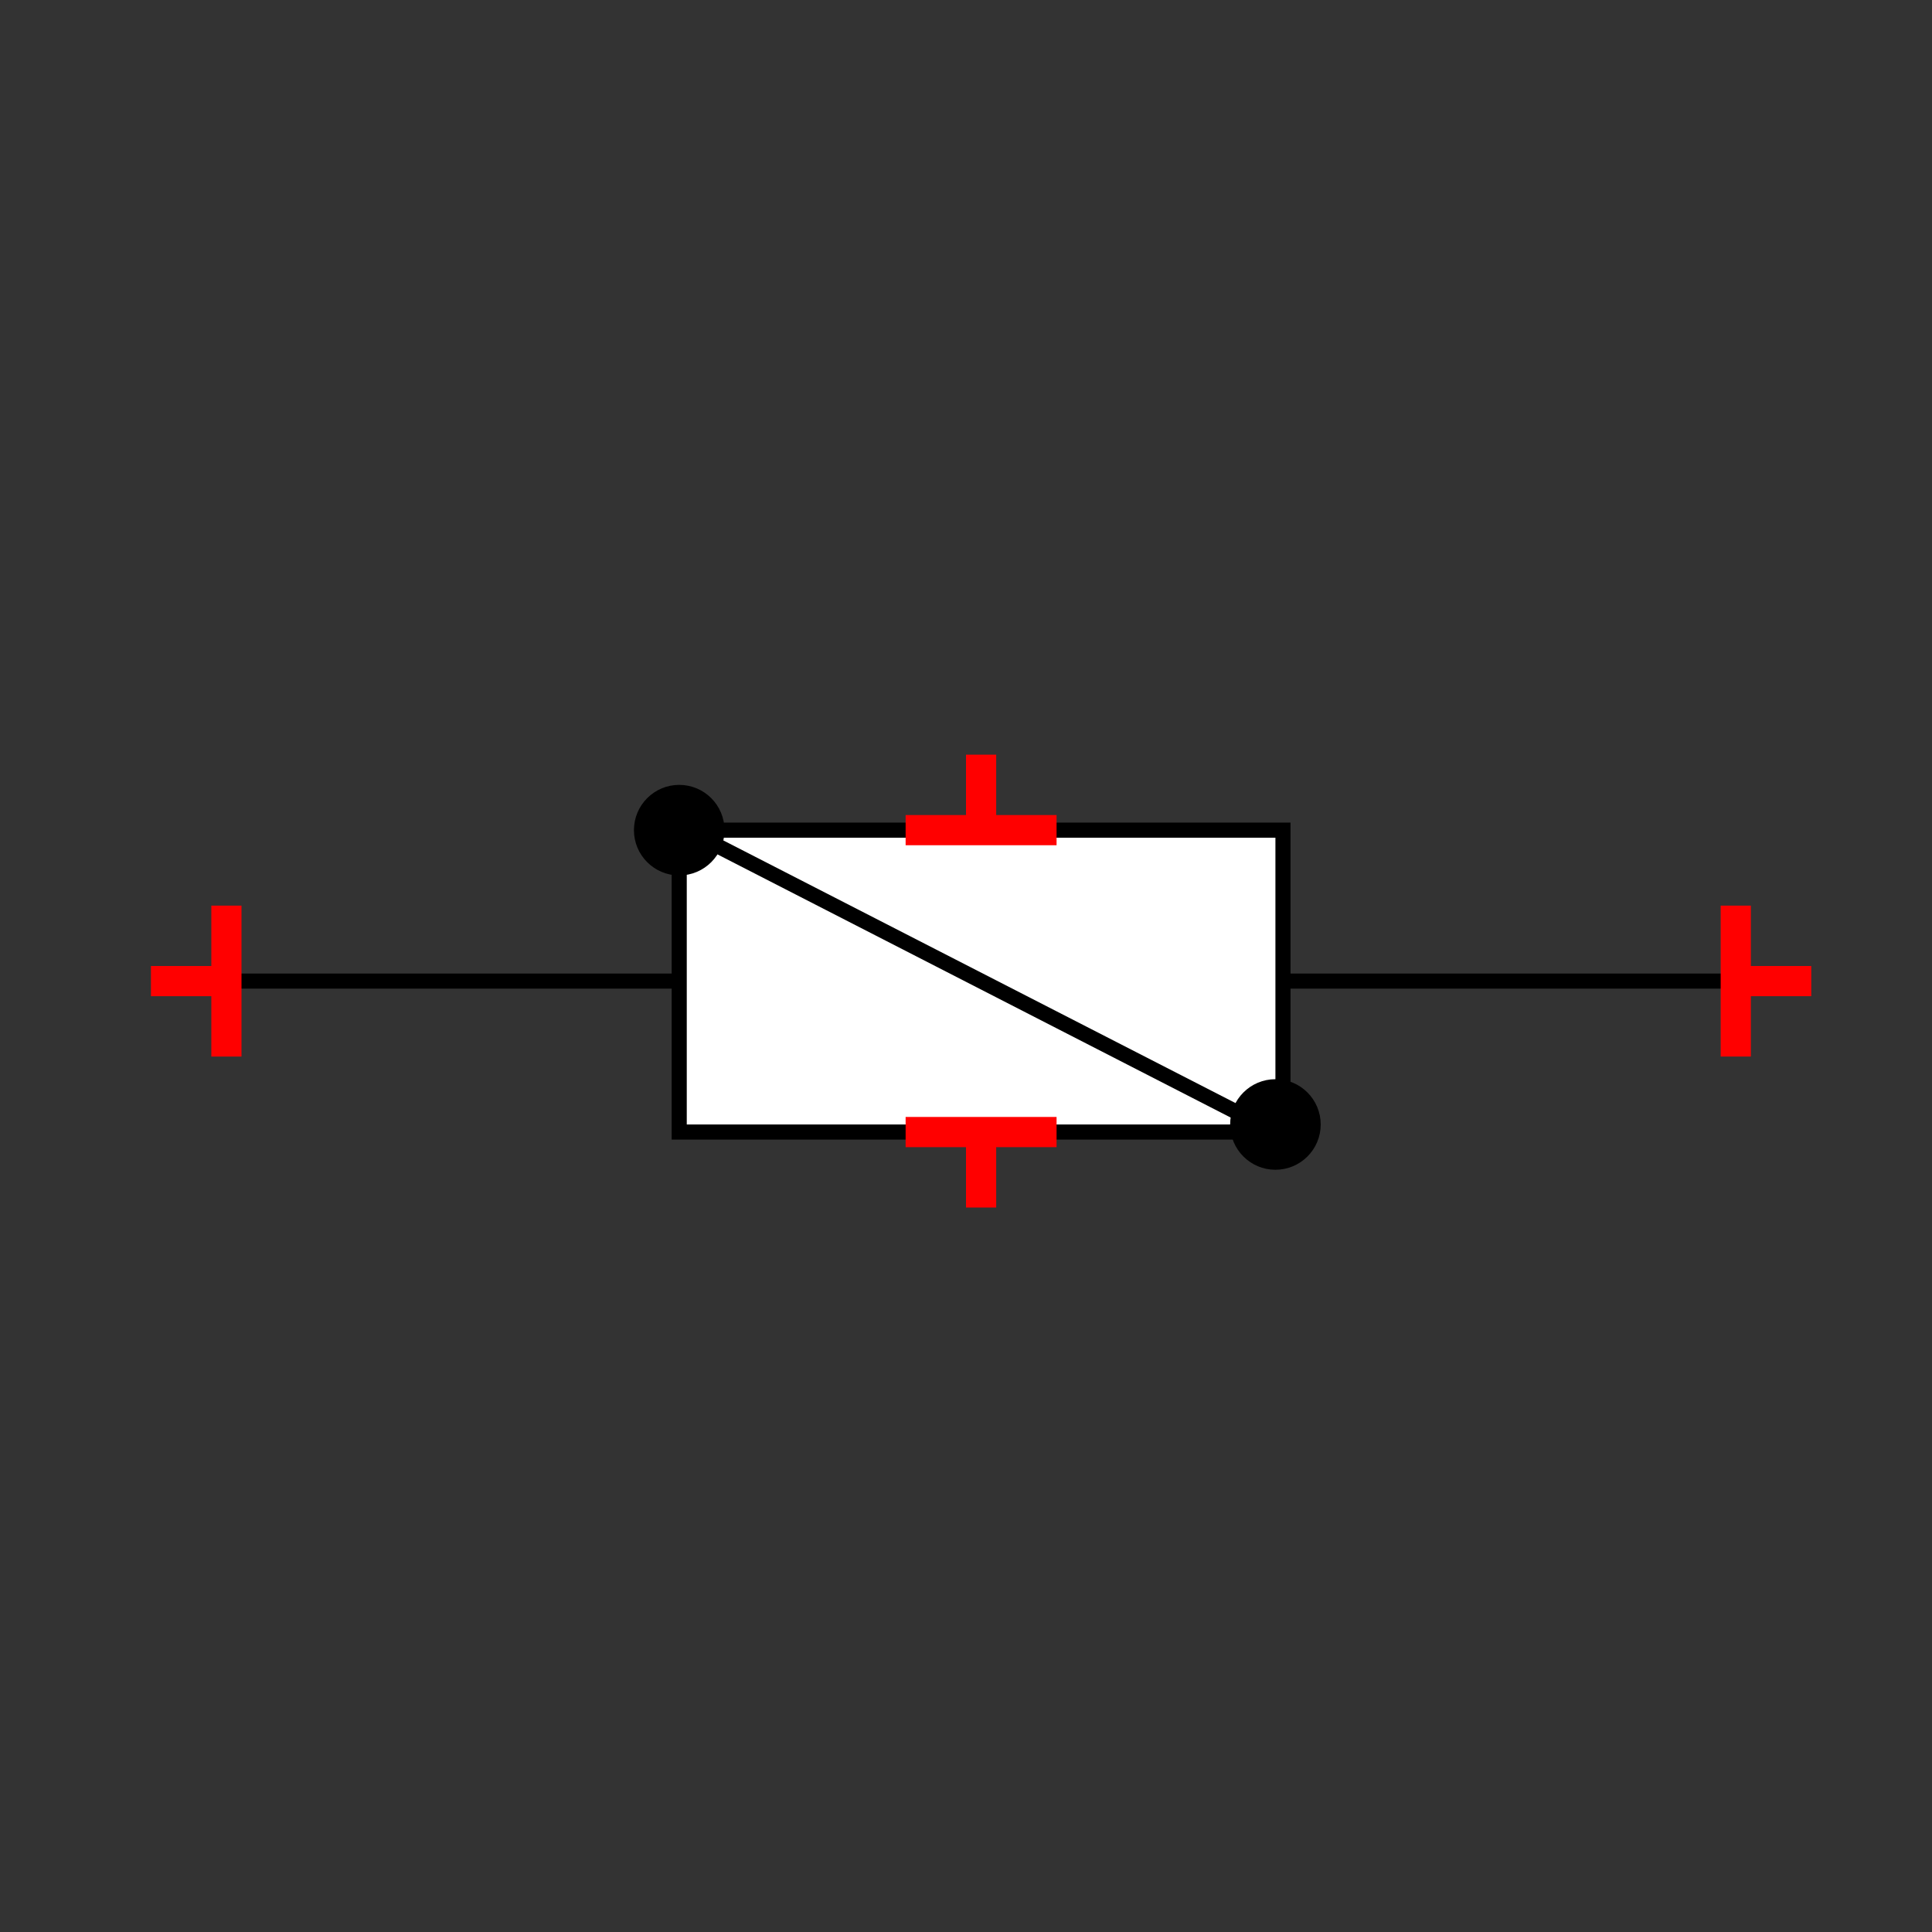 <?xml version="1.0" encoding="UTF-8"?>
<svg xmlns="http://www.w3.org/2000/svg" viewBox="0 0 64 64"><rect x="0" y="0" width="64" height="64" fill="#333333" stroke="none"/><g id="ks8quaff1ei" class="Group.cls" transform="translate(5 25)"><g class="Prim.cls"><g id="ks8quaff1ej" transform="translate(17.5 2.5)"><path fill="white" d="M 20 0 L 20 10 L 0 10 L 0 0 Z" stroke="#000000" stroke-width="0.5"/></g><g id="ks8quaff1ek" transform="translate(2.5 7.5)"><path d="M 15 0 L 1e-13 1e-13" fill="none" stroke="#000000" stroke-width="0.5"/></g><g id="ks8quaff1el" transform="translate(37.5 7.5)"><path d="M 1e-13 1e-13 L 15 0" fill="none" stroke="#000000" stroke-width="0.5"/></g><g id="ks8quaff1em" transform="translate(16.25 1.25)"><ellipse cx="1.25" cy="1.25" fill="#000000" rx="1.25" ry="1.25" stroke="#000000" stroke-width="0.5"/></g><g id="ks8quaff1en" transform="translate(17.75 2.5)"><path d="M 19.5 10 L 1e-13 1e-13" fill="none" stroke="#000000" stroke-width="0.5"/></g><g id="ks8quaff1eo" transform="translate(36 11)"><ellipse cx="1.25" cy="1.25" fill="#000000" rx="1.25" ry="1.25" stroke="#000000" stroke-width="0.5"/></g><g id="ks8quaff1ep" transform="translate(2.5 5) rotate(180 0 2.5)"><path d="M 1e-13 1e-13 L 0 5" fill="none" stroke="#ff0000"/></g><g id="ks8quaff1eq" transform="translate(0 7.5) rotate(180 1.25 0)"><path d="M 1e-13 1e-13 L 2.5 0" fill="none" stroke="#ff0000"/></g><g id="ks8quaff1er" transform="translate(52.5 5)"><path d="M 1e-13 1e-13 L 0 5" fill="none" stroke="#ff0000"/></g><g id="ks8quaff1es" transform="translate(52.5 7.5)"><path d="M 1e-13 1e-13 L 2.5 0" fill="none" stroke="#ff0000"/></g><g id="ks8quaff1et" transform="translate(27.5 0) rotate(270 0 2.5)"><path d="M 1e-13 1e-13 L 0 5" fill="none" stroke="#ff0000"/></g><g id="ks8quaff1eu" transform="translate(26.25 1.25) rotate(270 1.25 0)"><path d="M 1e-13 1e-13 L 2.5 0" fill="none" stroke="#ff0000"/></g><g id="ks8quaff1ev" transform="translate(27.5 10) rotate(90 0 2.5)"><path d="M 1e-13 1e-13 L 0 5" fill="none" stroke="#ff0000"/></g><g id="ks8quaff1ew" transform="translate(26.25 13.75) rotate(90 1.25 0)"><path d="M 1e-13 1e-13 L 2.5 0" fill="none" stroke="#ff0000"/></g></g></g></svg>